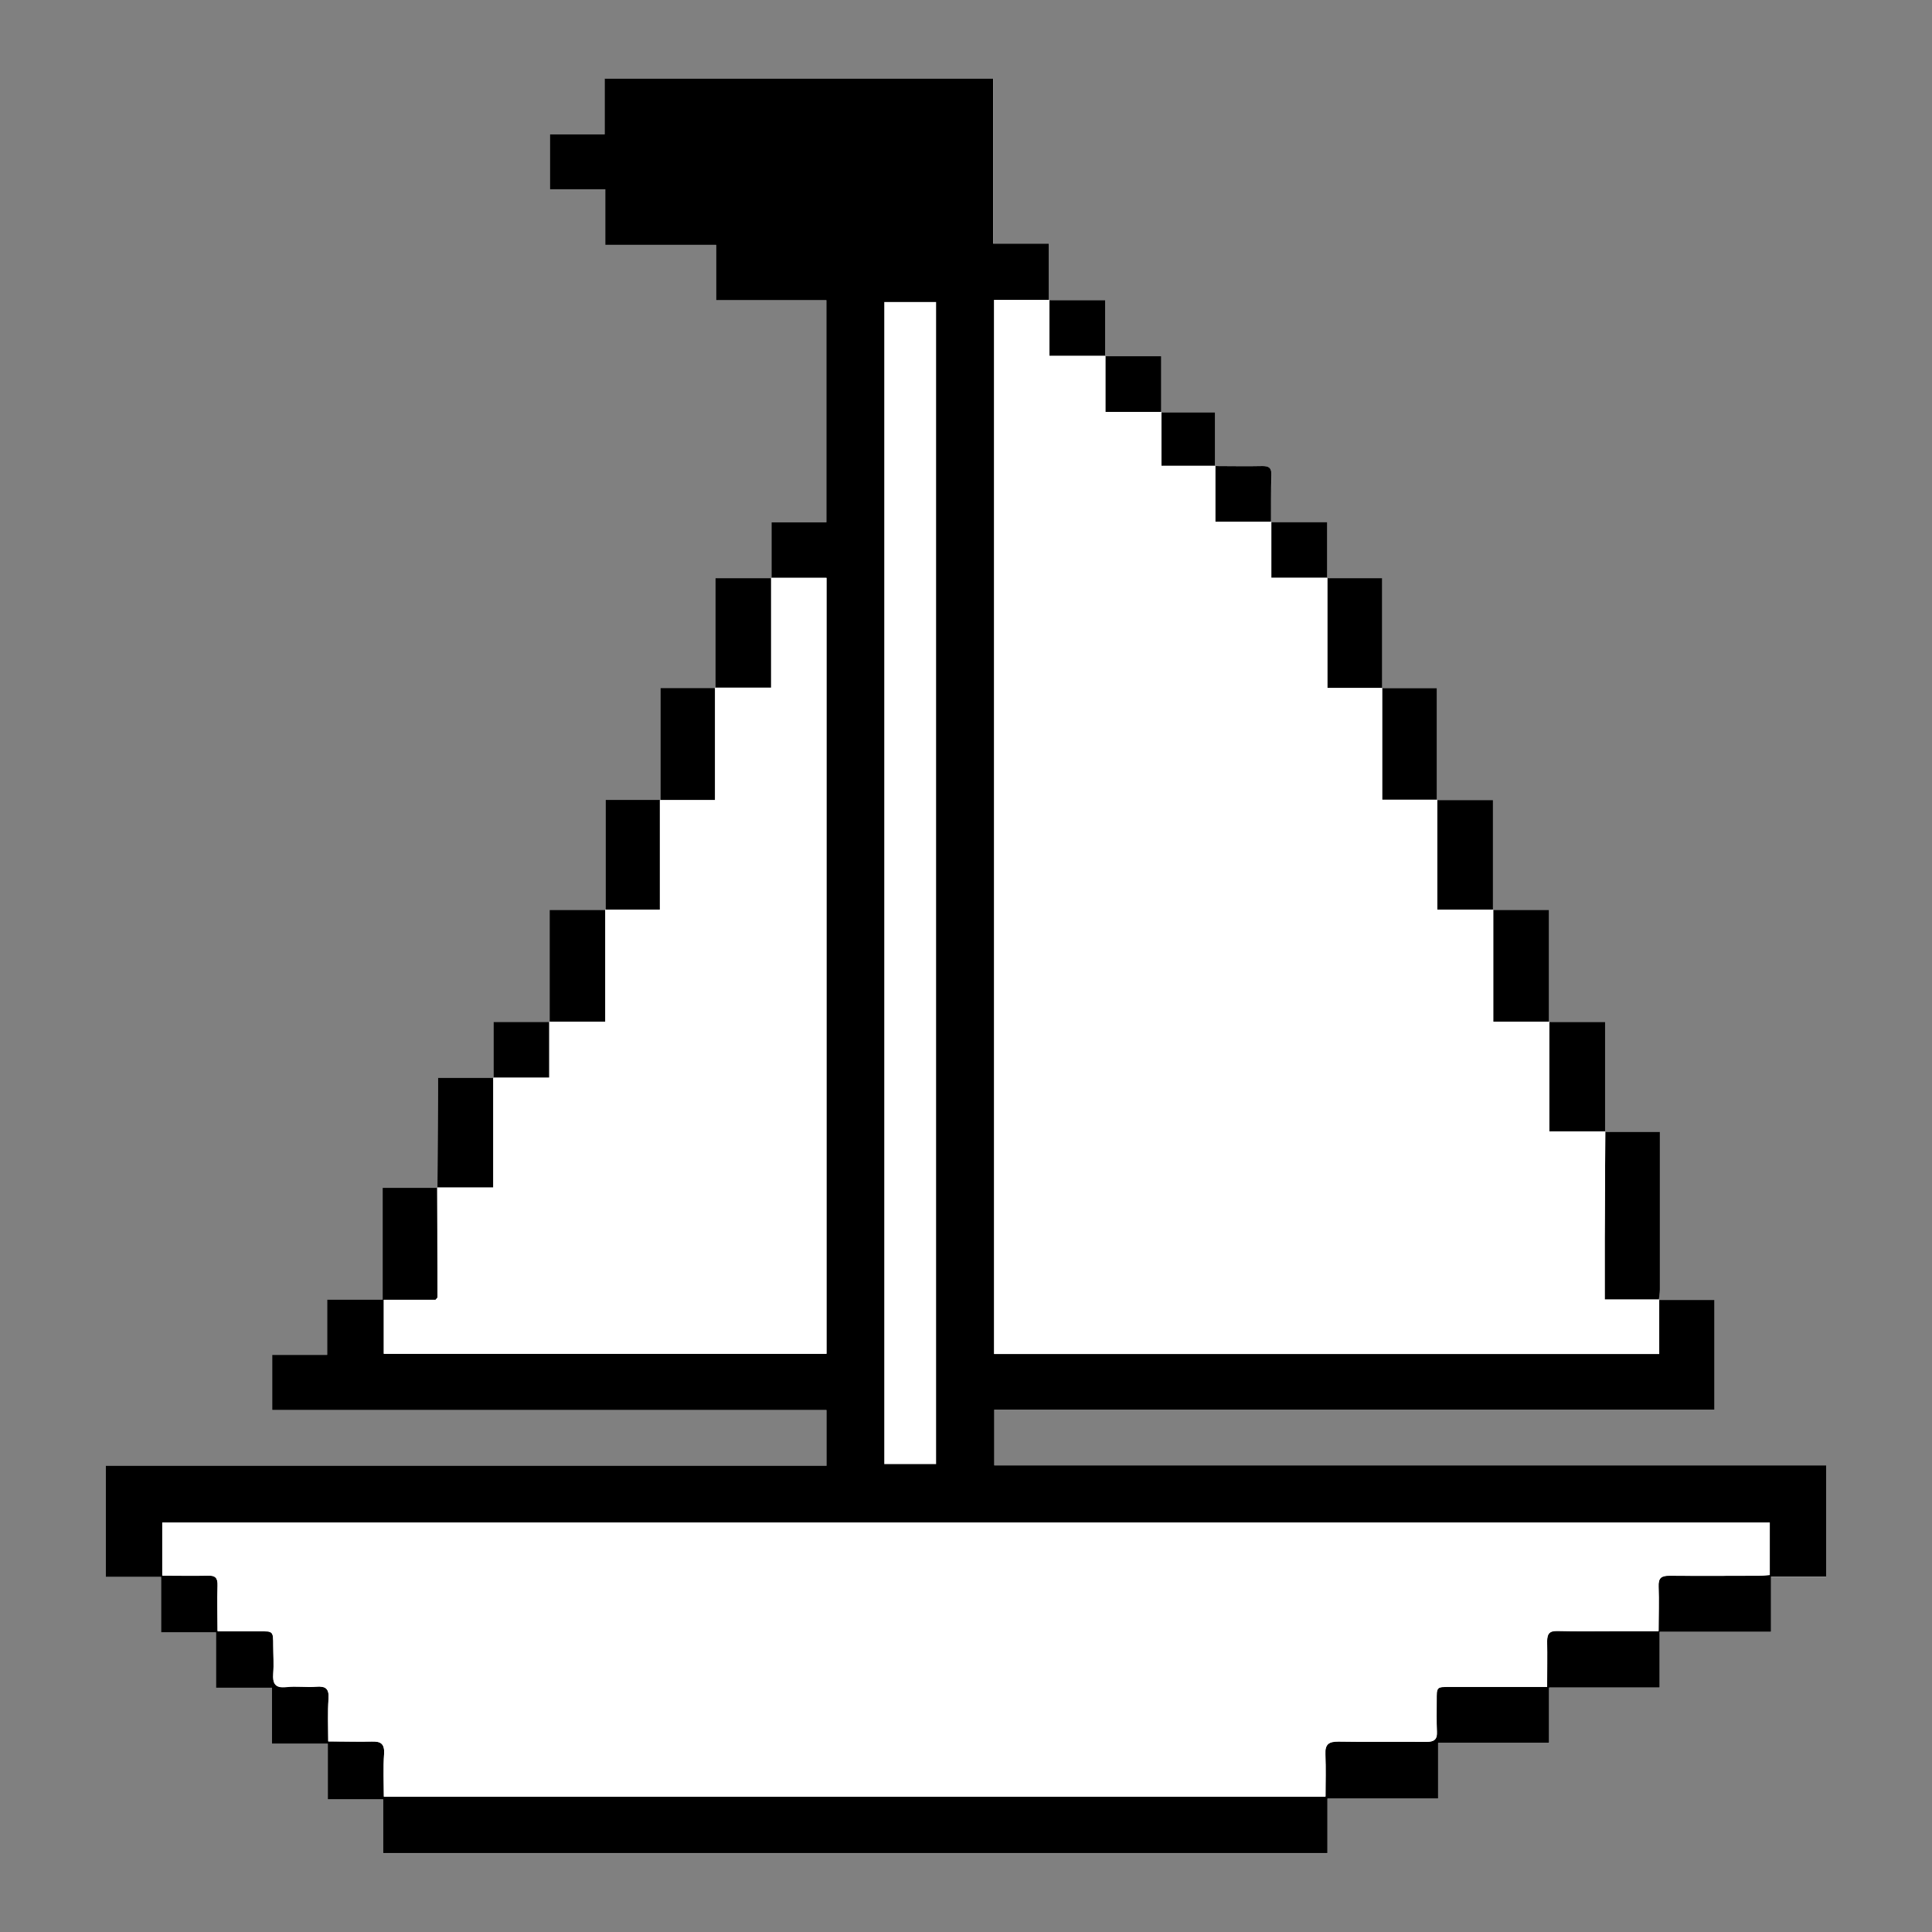 <svg id="Layer_1" data-name="Layer 1" xmlns="http://www.w3.org/2000/svg" viewBox="0 0 566.93 566.93"><rect x="0" y="0" width="566.93" height="566.93" fill="#808080" stroke="none"/><defs><style>.cls-1{fill:#fff;}</style></defs><g id="DtY53N"><path class="cls-1" d="M356.54,136.76V121H340.75V104.51H324.3V88.08H307.85V71.5H291.48V23.06h-114V39.41H161.37V55.55h16.24v16.3h32.53V88.1h32.35v65.16h-16.1v16.39H209.93v32.24H193.8v32.83H177.71V267H161.28v32.91H144.82v16.43H128.53c0,1.52,0,2.81,0,4.1q-.08,14.07-.17,28.14H112.28v32.81H96v16.2H79.87v16.2H242.52v16.36H31.06v32.6H47.27V479H63.38v16.26H79.8v16.49H96.19V528h16.25v15.83H389.53v-16H422V511.48h32.61V495.23H487V478.89h32.69v-16.2h16.18V430H291.76V413.65H503.09V381.46H486.75c.1-1,.31-2,.31-3q0-21.1,0-42.22v-4.11H471V299.88H454.54V267H438.1V234.77H421.64V201.91H405.59V169.65H389.42V153.2H373c0-4.62,0-9.25.1-13.87.06-2.06-.77-2.57-2.66-2.54C365.79,136.87,361.16,136.78,356.54,136.76Z"/><path d="M486.75,381.46h16.34v32.19H291.76V430H535.87v32.65H519.69v16.2H487v16.34H454.57v16.25H422v16.35H389.53v16H112.44V528H96.19v-16.3H79.8V495.25H63.38V479H47.27V462.73H31.06v-32.6H242.52V413.77H79.87v-16.2H96v-16.2h16.28V348.56h16.08l-.06-.08q0,16.09.09,32.19c0,.16-.23.31-.58.75H112.62v15.84H242.55V169.56H226.31l.08.09V153.26h16.1V88.1H210.14V71.85H177.61V55.55H161.37V39.41h16.07V23.06h114V71.5h16.37V88.08l.09-.08H291.72V397.32H486.87v-16ZM96.32,511c4.45,0,8.59.11,12.72,0,2.65-.09,3.85.64,3.67,3.6-.27,4.19-.07,8.42-.07,12.59H389c0-4.28.15-8.34-.05-12.37-.14-3,1-3.86,3.88-3.81,8.62.15,17.24,0,25.86.08,2.2,0,3.11-.64,3-3-.18-3-.08-6.08-.08-9.12,0-4,0-4,3.89-4H454c0-4.74.06-9.08,0-13.41,0-2.13.64-3.05,3-3,5.87.15,11.76.05,17.64.05h12.08c0-4.6.14-8.84,0-13.07-.11-2.6.87-3.24,3.34-3.2,8.72.13,17.44.06,26.16,0,1.07,0,2.13-.13,3.12-.2V446.77H47.65v15.61c4.61,0,9,.1,13.31,0,2.27-.08,3,.69,2.91,3-.17,4.32,0,8.65,0,13.32H76.11c4.09,0,4.09,0,4.1,4.24,0,2.74.17,5.49,0,8.21-.23,2.94.53,4.3,3.81,3.94,2.91-.32,5.89.11,8.81-.11,2.73-.21,3.79.57,3.61,3.48C96.13,502.44,96.32,506.51,96.32,511ZM259.48,88.62v341h15.21v-341Z"/><path d="M177.71,267V234.72H193.8V201.89h16.13l-.07-.1v33H193.67v32.13h-16Z"/><path d="M389.42,169.65h16.17v32.26h16.05v32.86l.1-.09H405.58V201.89H389.5V169.55Z"/><path d="M471,332.13h16.08v4.11q0,21.11,0,42.22c0,1-.21,2-.31,3l.12-.11h-16c0-6.18,0-11.94,0-17.7q.08-15.81.17-31.62Z"/><path d="M438.1,267h16.44v32.88l.07-.08H438.18V266.92Z"/><path d="M161.28,299.89V267h16.43l-.09-.06V299.8H161.18Z"/><path d="M209.93,201.89V169.65h16.46l-.08-.09v32.23H209.86Z"/><path d="M421.64,234.77H438.1V267l.08-.08H421.74V234.68Z"/><path d="M454.54,299.88H471v32.25l.07-.1H454.61V299.8Z"/><path d="M128.36,348.56q.09-14.07.17-28.14c0-1.29,0-2.58,0-4.1h16.29l-.07-.08v32.24H128.3Z"/><path d="M307.85,88.08H324.3v16.43l.07-.07H307.94V88Z"/><path d="M324.3,104.51h16.45V121l.05-.08H324.37V104.44Z"/><path d="M373,153.2h16.44v16.45l.08-.1H373.06V153.12Z"/><path d="M144.82,316.32V299.89h16.46l-.1-.09v16.44H144.75Z"/><path d="M356.54,136.76c4.62,0,9.25.11,13.88,0,1.89,0,2.72.48,2.66,2.54-.14,4.62-.08,9.25-.1,13.87l.08-.08H356.62V136.68Z"/><path d="M340.75,121h15.79v15.8l.08-.08H340.8v-15.8Z"/><path class="cls-1" d="M340.8,120.88v15.8h15.82v16.44h16.44v16.43H389.5v32.34h16.08v32.79h16.16v32.24h16.44V299.8h16.43V332h16.45q-.07,15.81-.17,31.62c0,5.76,0,11.52,0,17.7h16v16H291.72V88h16.22v16.44h16.43v16.44Z"/><path class="cls-1" d="M96.32,511c0-4.53-.19-8.6.07-12.64.18-2.91-.88-3.69-3.61-3.48-2.92.22-5.9-.21-8.81.11-3.28.36-4-1-3.81-3.94.22-2.72,0-5.47,0-8.21,0-4.22,0-4.23-4.1-4.24H63.82c0-4.67-.12-9,0-13.32.09-2.28-.64-3.05-2.91-3-4.35.13-8.7,0-13.31,0V446.77H519.29V462.2c-1,.07-2,.2-3.12.2-8.72,0-17.44.09-26.16,0-2.47,0-3.45.6-3.34,3.2.18,4.23,0,8.47,0,13.07H474.63c-5.88,0-11.77.1-17.64-.05-2.34-.06-3,.86-3,3,.08,4.33,0,8.67,0,13.41h-28.6c-3.87,0-3.88,0-3.89,4,0,3-.1,6.09.08,9.12.13,2.32-.78,3-3,3-8.62-.08-17.24.07-25.86-.08-2.9,0-4,.85-3.88,3.81.2,4,.05,8.09.05,12.37H112.64c0-4.17-.2-8.4.07-12.59.18-3-1-3.69-3.67-3.6C104.91,511.15,100.77,511,96.32,511Z"/><path class="cls-1" d="M144.75,316.24h16.43V299.8h16.44V266.92h16V234.79h16.19v-33h16.45V169.56h16.24v227.7H112.62V381.42h15.19c.35-.44.58-.59.58-.75q0-16.1-.09-32.19h16.45Z"/></g></svg>